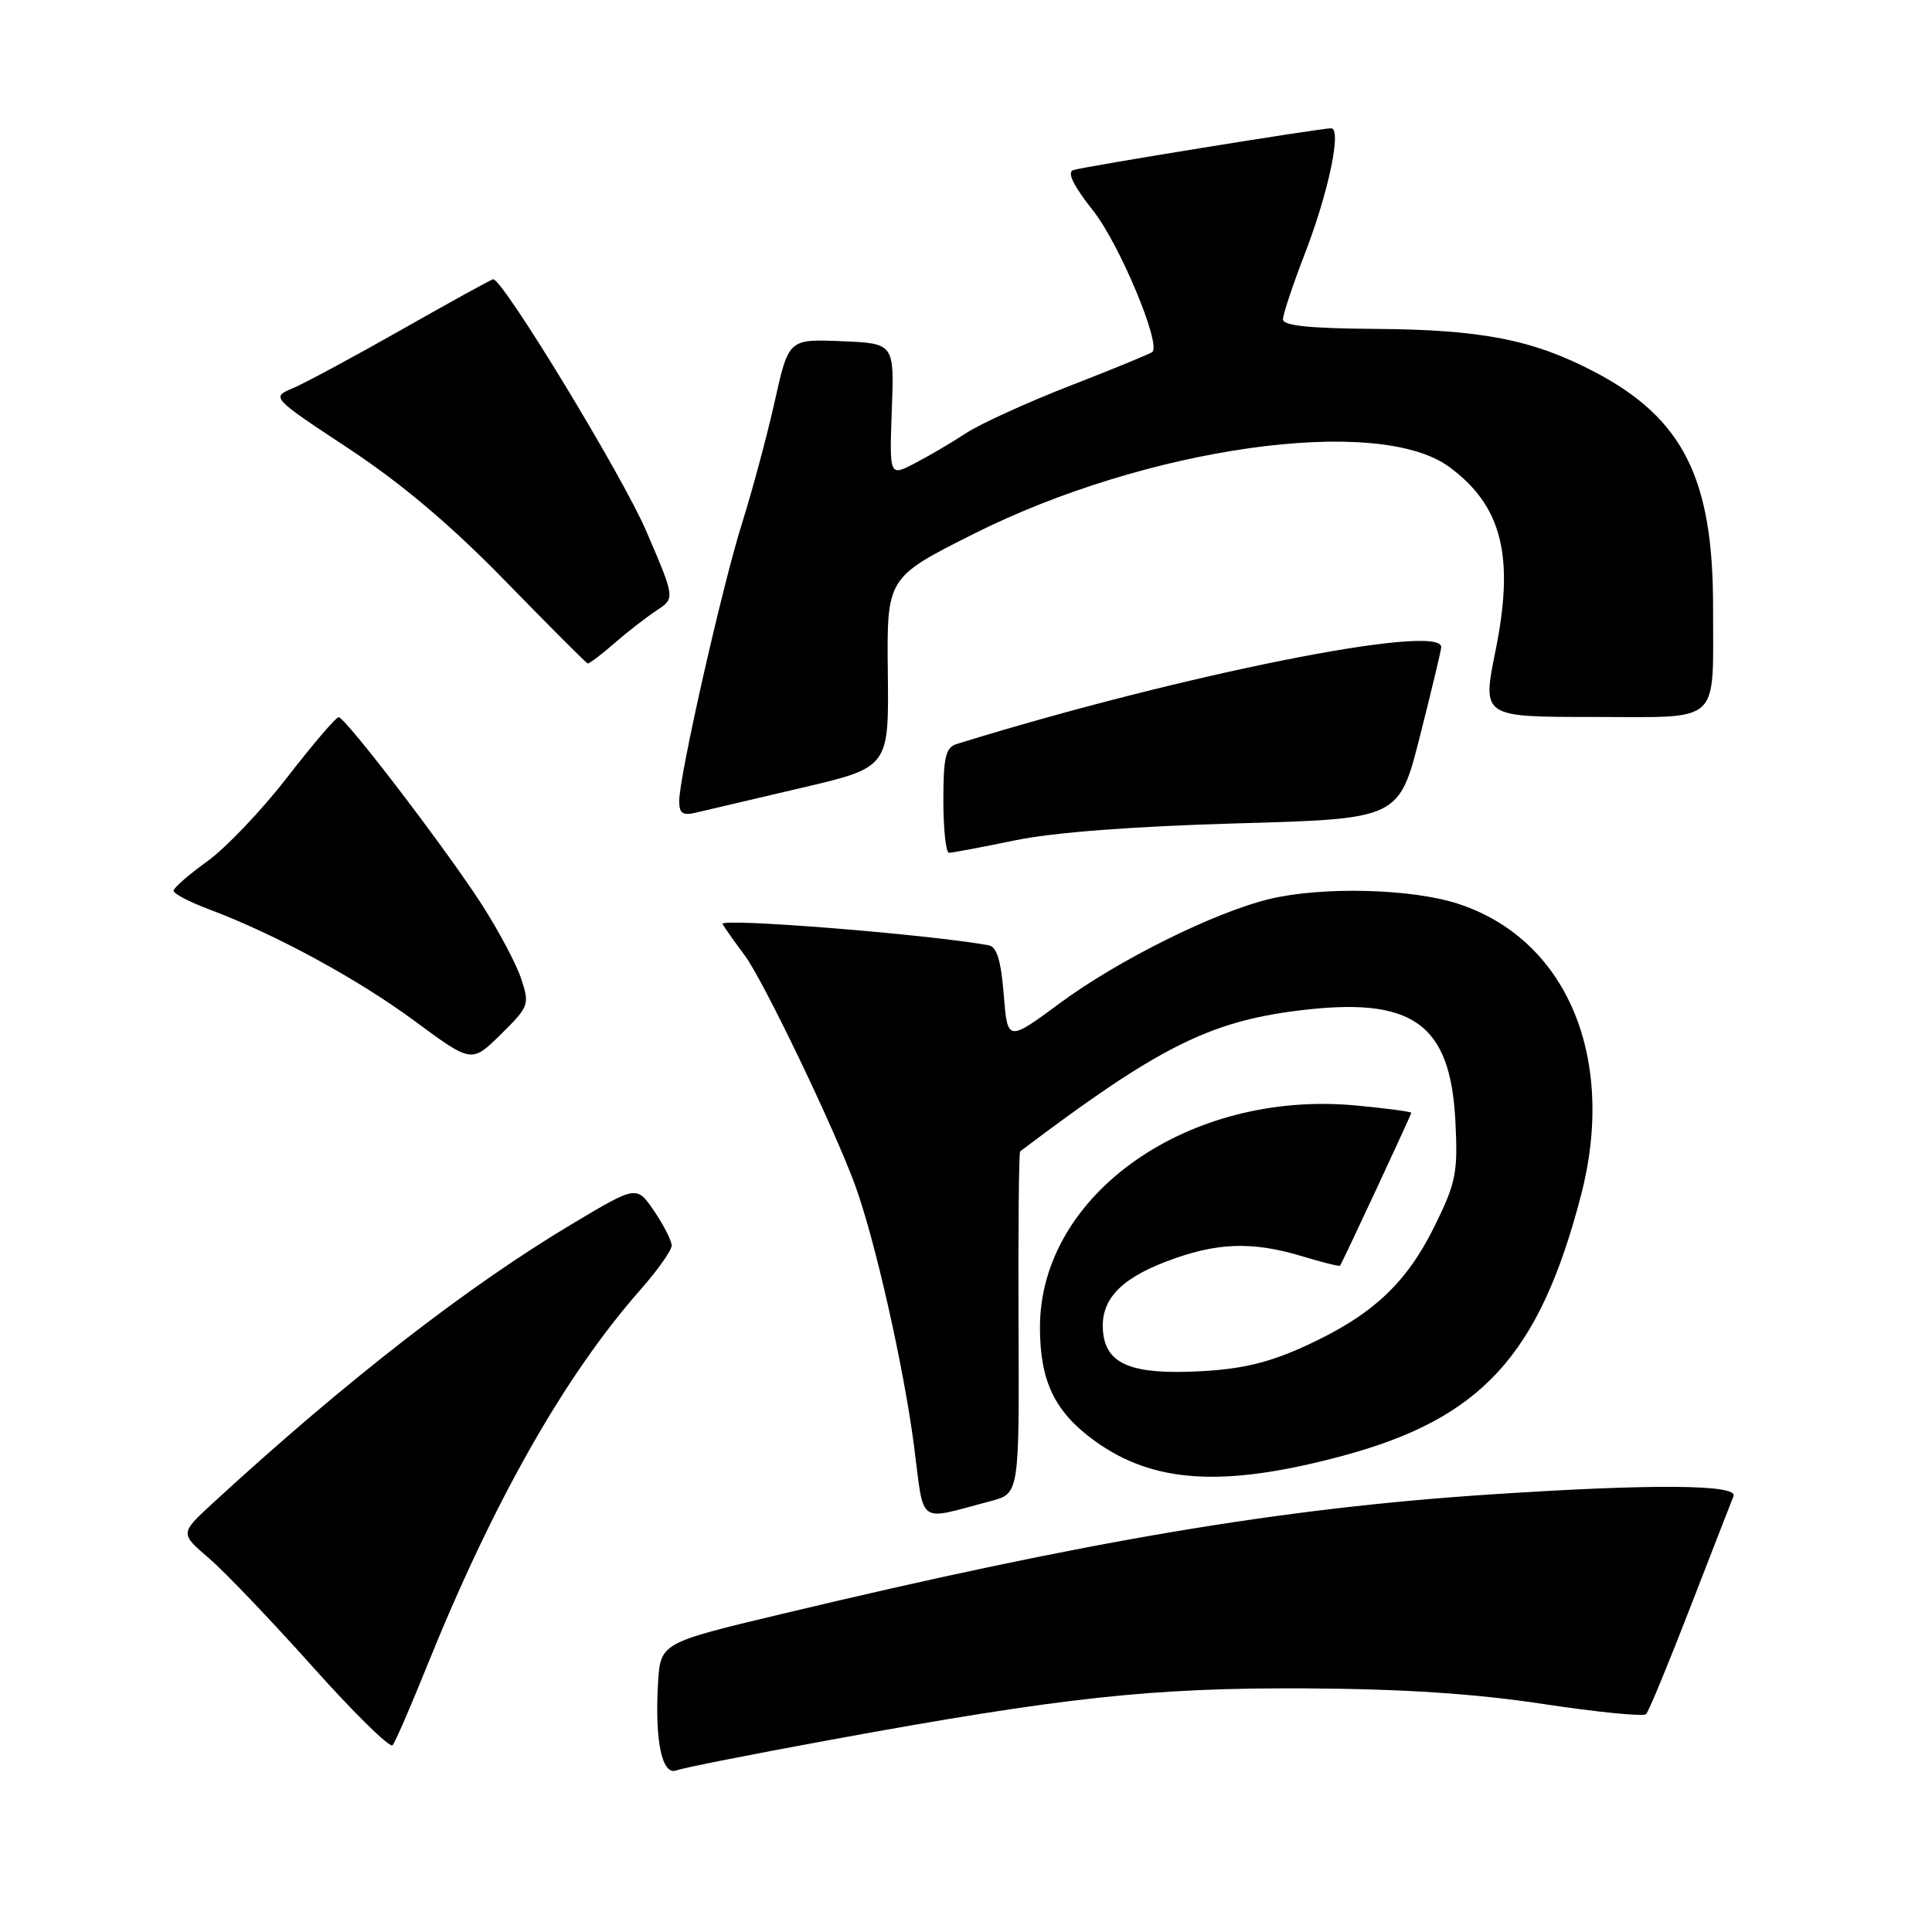 <?xml version="1.0" encoding="UTF-8" standalone="no"?>
<!DOCTYPE svg PUBLIC "-//W3C//DTD SVG 1.1//EN" "http://www.w3.org/Graphics/SVG/1.1/DTD/svg11.dtd" >
<svg xmlns="http://www.w3.org/2000/svg" xmlns:xlink="http://www.w3.org/1999/xlink" version="1.1" viewBox="0 0 256 256">
 <g >
 <path fill="currentColor"
d=" M 109.83 230.58 C 140.83 224.89 152.59 223.62 173.00 223.72 C 185.92 223.79 195.42 224.41 204.50 225.79 C 211.65 226.87 217.78 227.48 218.12 227.13 C 218.46 226.78 221.09 220.43 223.96 213.00 C 226.84 205.57 229.42 198.94 229.70 198.25 C 230.34 196.69 218.98 196.60 197.50 198.02 C 169.76 199.85 144.17 204.16 103.50 213.88 C 87.50 217.70 87.50 217.70 87.19 223.10 C 86.75 230.73 87.73 235.32 89.64 234.58 C 90.48 234.26 99.56 232.46 109.83 230.58 Z  M 56.48 221.00 C 65.36 198.97 74.80 182.31 84.90 170.85 C 87.15 168.29 89.00 165.68 89.00 165.04 C 89.00 164.41 87.96 162.36 86.69 160.49 C 84.37 157.08 84.37 157.08 76.12 161.99 C 62.08 170.34 45.89 182.91 28.17 199.20 C 23.85 203.18 23.85 203.18 27.67 206.46 C 29.78 208.27 35.98 214.76 41.45 220.88 C 46.92 227.00 51.68 231.67 52.02 231.25 C 52.37 230.84 54.38 226.22 56.48 221.00 Z  M 131.28 198.90 C 135.06 197.91 135.06 197.91 134.96 175.36 C 134.91 162.95 135.00 152.70 135.18 152.56 C 153.31 138.86 160.15 135.39 172.00 133.91 C 187.17 132.01 192.19 135.54 192.85 148.60 C 193.19 155.40 192.93 156.70 190.09 162.47 C 186.34 170.08 181.80 174.30 173.03 178.32 C 168.14 180.56 164.62 181.41 159.00 181.70 C 150.09 182.17 146.66 180.82 146.18 176.66 C 145.69 172.45 148.21 169.58 154.50 167.17 C 161.15 164.63 165.84 164.44 172.54 166.46 C 175.22 167.27 177.48 167.83 177.56 167.71 C 177.91 167.23 187.00 147.71 187.00 147.45 C 187.00 147.30 183.69 146.86 179.65 146.48 C 157.51 144.41 137.80 158.25 137.80 175.88 C 137.80 183.03 139.75 187.08 145.05 190.92 C 152.83 196.56 162.13 197.13 177.82 192.93 C 196.28 187.98 203.96 179.62 209.49 158.39 C 214.24 140.13 207.59 124.40 193.13 119.73 C 186.96 117.74 175.16 117.45 168.19 119.13 C 160.93 120.88 148.22 127.19 140.50 132.88 C 133.50 138.05 133.50 138.05 133.00 131.78 C 132.64 127.28 132.08 125.44 131.00 125.25 C 122.70 123.77 95.24 121.59 95.74 122.44 C 96.08 123.02 97.40 124.89 98.67 126.58 C 101.10 129.82 110.48 149.34 113.29 157.00 C 115.91 164.14 119.73 181.02 121.10 191.50 C 122.52 202.33 121.37 201.50 131.28 198.90 Z  M 69.06 129.69 C 68.42 127.74 66.06 123.30 63.82 119.82 C 59.10 112.50 45.80 95.09 44.87 95.03 C 44.53 95.02 41.48 98.58 38.09 102.96 C 34.70 107.34 29.92 112.37 27.46 114.13 C 25.01 115.90 23.00 117.65 23.00 118.03 C 23.00 118.42 25.14 119.53 27.75 120.51 C 36.52 123.80 47.44 129.74 55.00 135.33 C 62.50 140.87 62.50 140.87 66.37 137.05 C 70.10 133.37 70.19 133.11 69.06 129.69 Z  M 134.50 111.35 C 139.63 110.29 150.19 109.49 163.94 109.10 C 185.38 108.50 185.38 108.50 188.16 97.50 C 189.70 91.45 190.96 86.16 190.97 85.75 C 191.09 82.47 156.41 89.40 126.75 98.59 C 125.30 99.04 125.00 100.34 125.00 106.07 C 125.00 109.88 125.34 113.00 125.75 113.00 C 126.16 113.00 130.10 112.26 134.50 111.35 Z  M 106.14 104.41 C 117.79 101.69 117.79 101.69 117.64 89.11 C 117.50 76.53 117.50 76.53 129.00 70.75 C 151.89 59.25 182.54 54.92 192.00 61.85 C 199.03 67.00 200.71 73.68 198.16 86.25 C 196.39 95.00 196.39 95.00 211.08 95.00 C 228.33 95.00 226.96 96.25 226.99 80.43 C 227.01 63.38 223.01 55.44 211.33 49.30 C 203.16 45.01 196.38 43.68 182.25 43.58 C 173.52 43.52 170.00 43.16 170.00 42.31 C 170.00 41.66 171.33 37.67 172.96 33.45 C 176.07 25.37 177.81 17.00 176.38 17.00 C 174.93 17.00 143.57 22.08 142.21 22.54 C 141.35 22.82 142.23 24.61 144.87 27.95 C 148.32 32.32 153.84 45.49 152.70 46.63 C 152.48 46.85 147.62 48.85 141.90 51.07 C 136.18 53.29 129.93 56.14 128.00 57.40 C 126.08 58.66 123.00 60.47 121.17 61.41 C 117.85 63.13 117.85 63.13 118.17 54.31 C 118.50 45.50 118.50 45.50 111.50 45.21 C 104.50 44.92 104.50 44.92 102.65 53.21 C 101.63 57.77 99.69 64.98 98.35 69.24 C 95.68 77.73 90.00 102.83 90.00 106.14 C 90.00 107.79 90.46 108.10 92.25 107.67 C 93.49 107.38 99.74 105.91 106.14 104.41 Z  M 81.39 85.25 C 83.13 83.74 85.65 81.78 87.00 80.89 C 89.46 79.28 89.46 79.28 85.64 70.39 C 82.52 63.10 66.66 37.00 65.35 37.00 C 65.15 37.00 59.74 39.98 53.34 43.61 C 46.93 47.25 40.39 50.77 38.81 51.44 C 35.93 52.65 35.93 52.65 46.22 59.45 C 53.28 64.12 59.78 69.62 67.00 77.03 C 72.78 82.96 77.67 87.86 77.87 87.91 C 78.07 87.96 79.66 86.76 81.39 85.25 Z "/>
</g>
</svg>